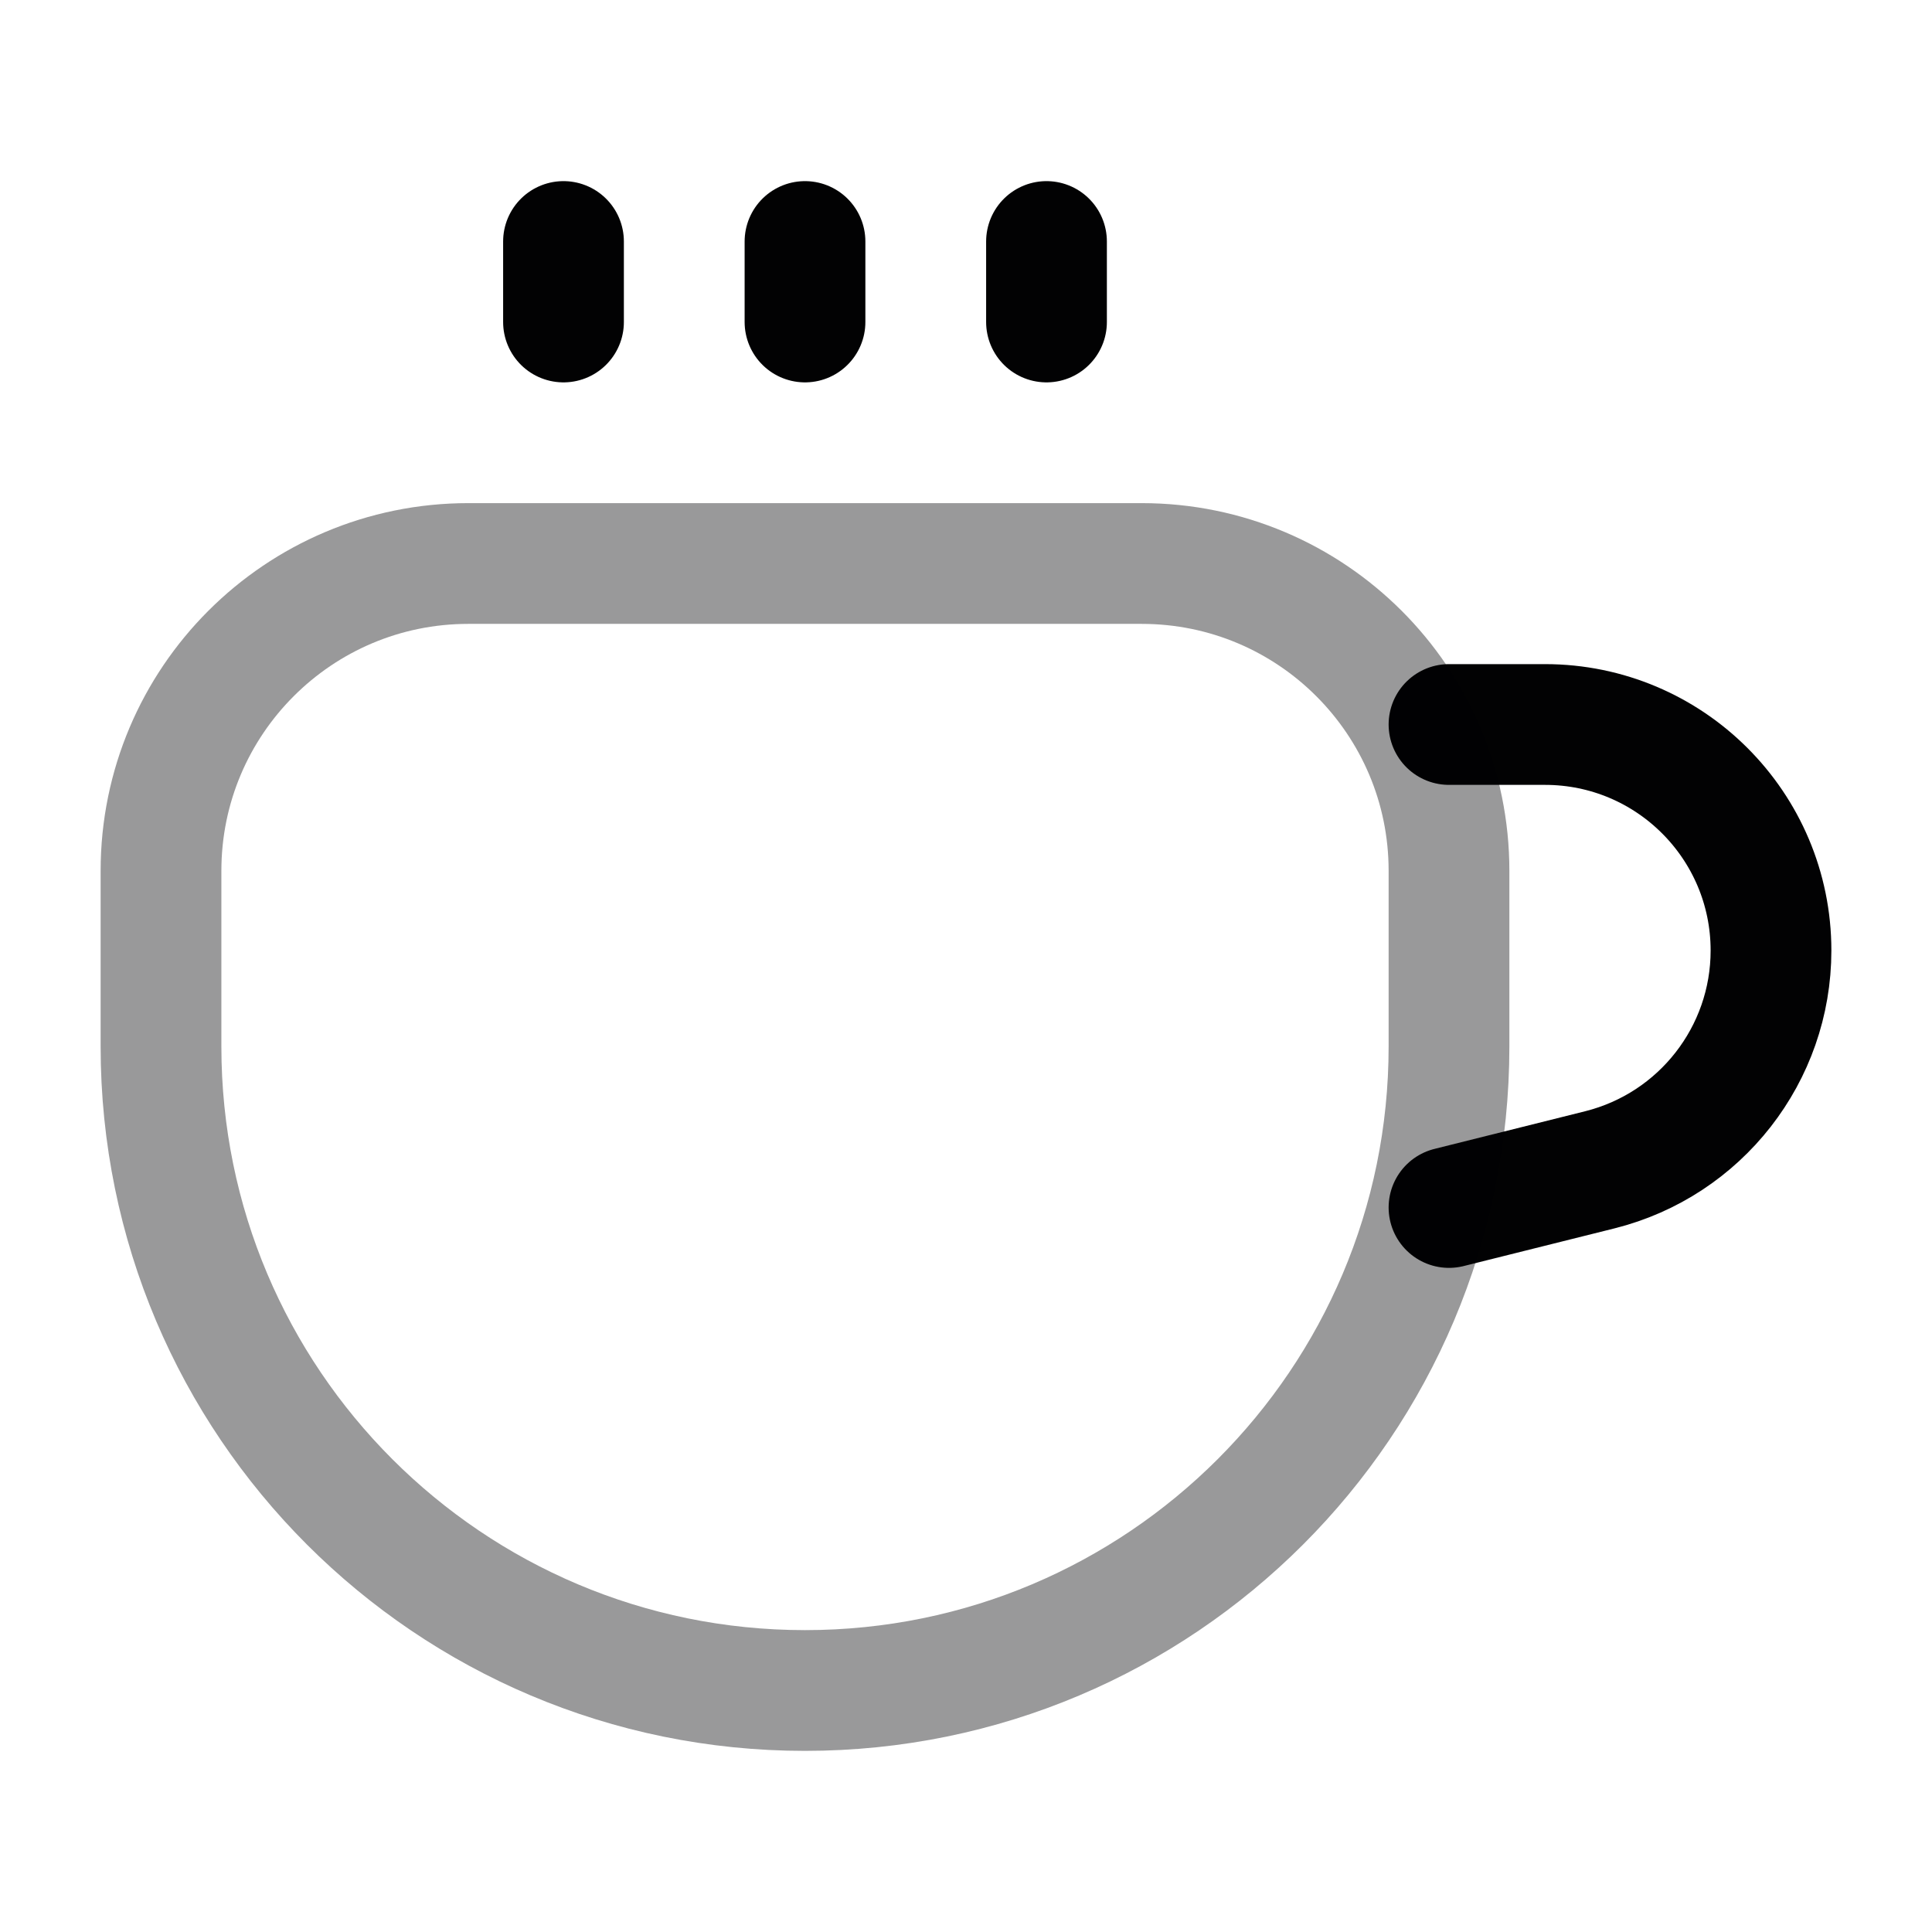 <svg width="24" height="24" viewBox="0 0 24 24" fill="none" xmlns="http://www.w3.org/2000/svg">
<path d="M18 9H19.192C20.743 9 22 10.257 22 11.808C22 13.096 21.123 14.219 19.873 14.532L18 15" stroke="#020203" stroke-width="1.5" stroke-linecap="round"/>
<path opacity="0.4" d="M2 13V10.818C2 8.709 3.709 7 5.818 7H14.182C16.291 7 18 8.709 18 10.818V13C18 17.418 14.418 21 10 21C5.582 21 2 17.418 2 13Z" stroke="#020203" stroke-width="1.5" stroke-linecap="round"/>
<path d="M7 3L7 4" stroke="#020203" stroke-width="1.5" stroke-linecap="round"/>
<path d="M10 3L10 4" stroke="#020203" stroke-width="1.5" stroke-linecap="round"/>
<path d="M13 3L13 4" stroke="#020203" stroke-width="1.5" stroke-linecap="round"/>
</svg>
